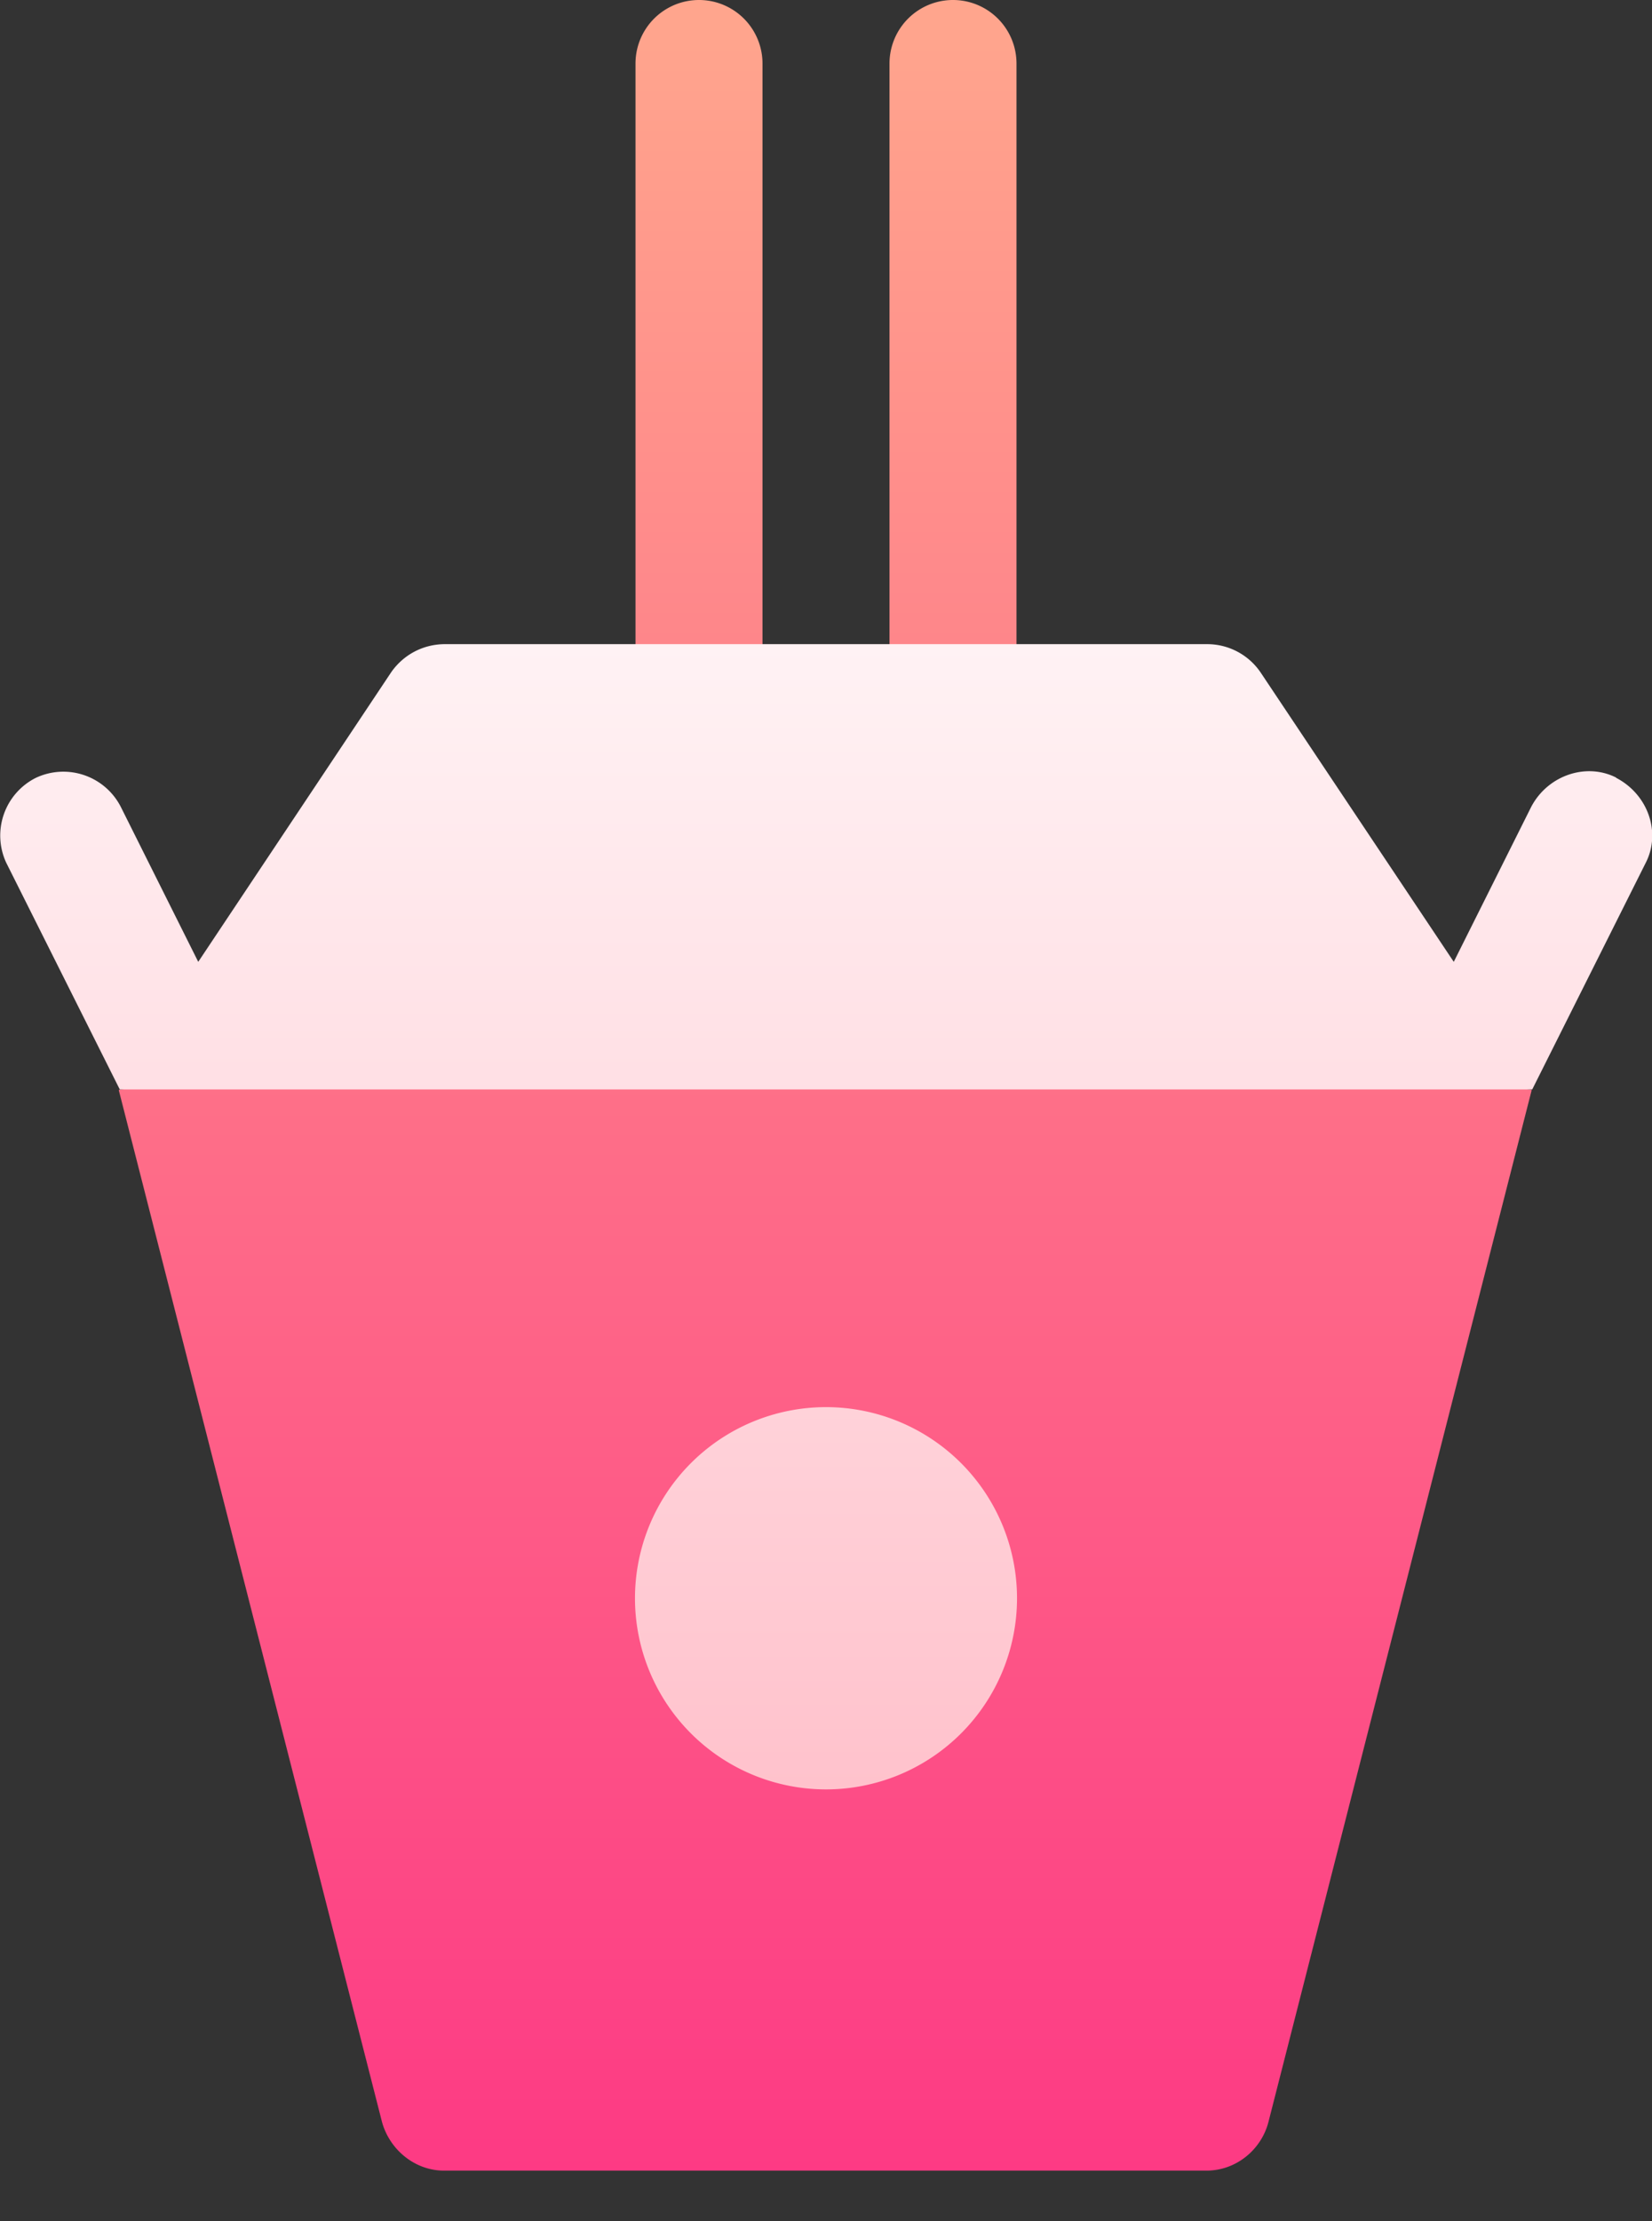 <svg width="32" height="43" fill="none" xmlns="http://www.w3.org/2000/svg"><rect width="100%" height="100%" fill="#333333" stroke="none"/><path d="M15.89 18.62L2.3 21.1l5.1 19.98c.15.54.64.94 1.2.94h14.77c.57 0 1.06-.4 1.2-.94l5.1-19.98-13.8-2.47zm-2.35-3.69c.68 0 1.23-.55 1.23-1.23V1.23a1.23 1.23 0 1 0-2.46 0V13.7c0 .68.55 1.23 1.23 1.23zm4.92 0c.68 0 1.23-.55 1.23-1.23V1.23a1.23 1.23 0 1 0-2.46 0V13.7c0 .68.55 1.23 1.23 1.23z" fill="url(#paint0_linear_1_151)"/><path d="M31.3 15.05c-.58-.29-1.32-.04-1.64.57l-1.5 3-3.74-5.6a1.25 1.25 0 0 0-1.04-.55H8.62c-.42 0-.8.2-1.04.54l-3.74 5.61-1.5-3a1.25 1.25 0 0 0-1.65-.56 1.25 1.25 0 0 0-.57 1.64l2.2 4.39h27.36l2.2-4.39c.3-.59.04-1.32-.57-1.64zM16 27.24a3.7 3.7 0 1 0 0 7.4 3.7 3.7 0 0 0 0-7.4z" fill="url(#paint1_linear_1_151)"/><defs><linearGradient id="paint0_linear_1_151" x1="16" y1="42.01" x2="16" y2="0" gradientUnits="userSpaceOnUse"><stop stop-color="#FD3A84"/><stop offset="1" stop-color="#FFA68D"/></linearGradient><linearGradient id="paint1_linear_1_151" x1="16" y1="34.62" x2="16" y2="12.47" gradientUnits="userSpaceOnUse"><stop stop-color="#FFC2CC"/><stop offset="1" stop-color="#FFF2F4"/></linearGradient></defs></svg>